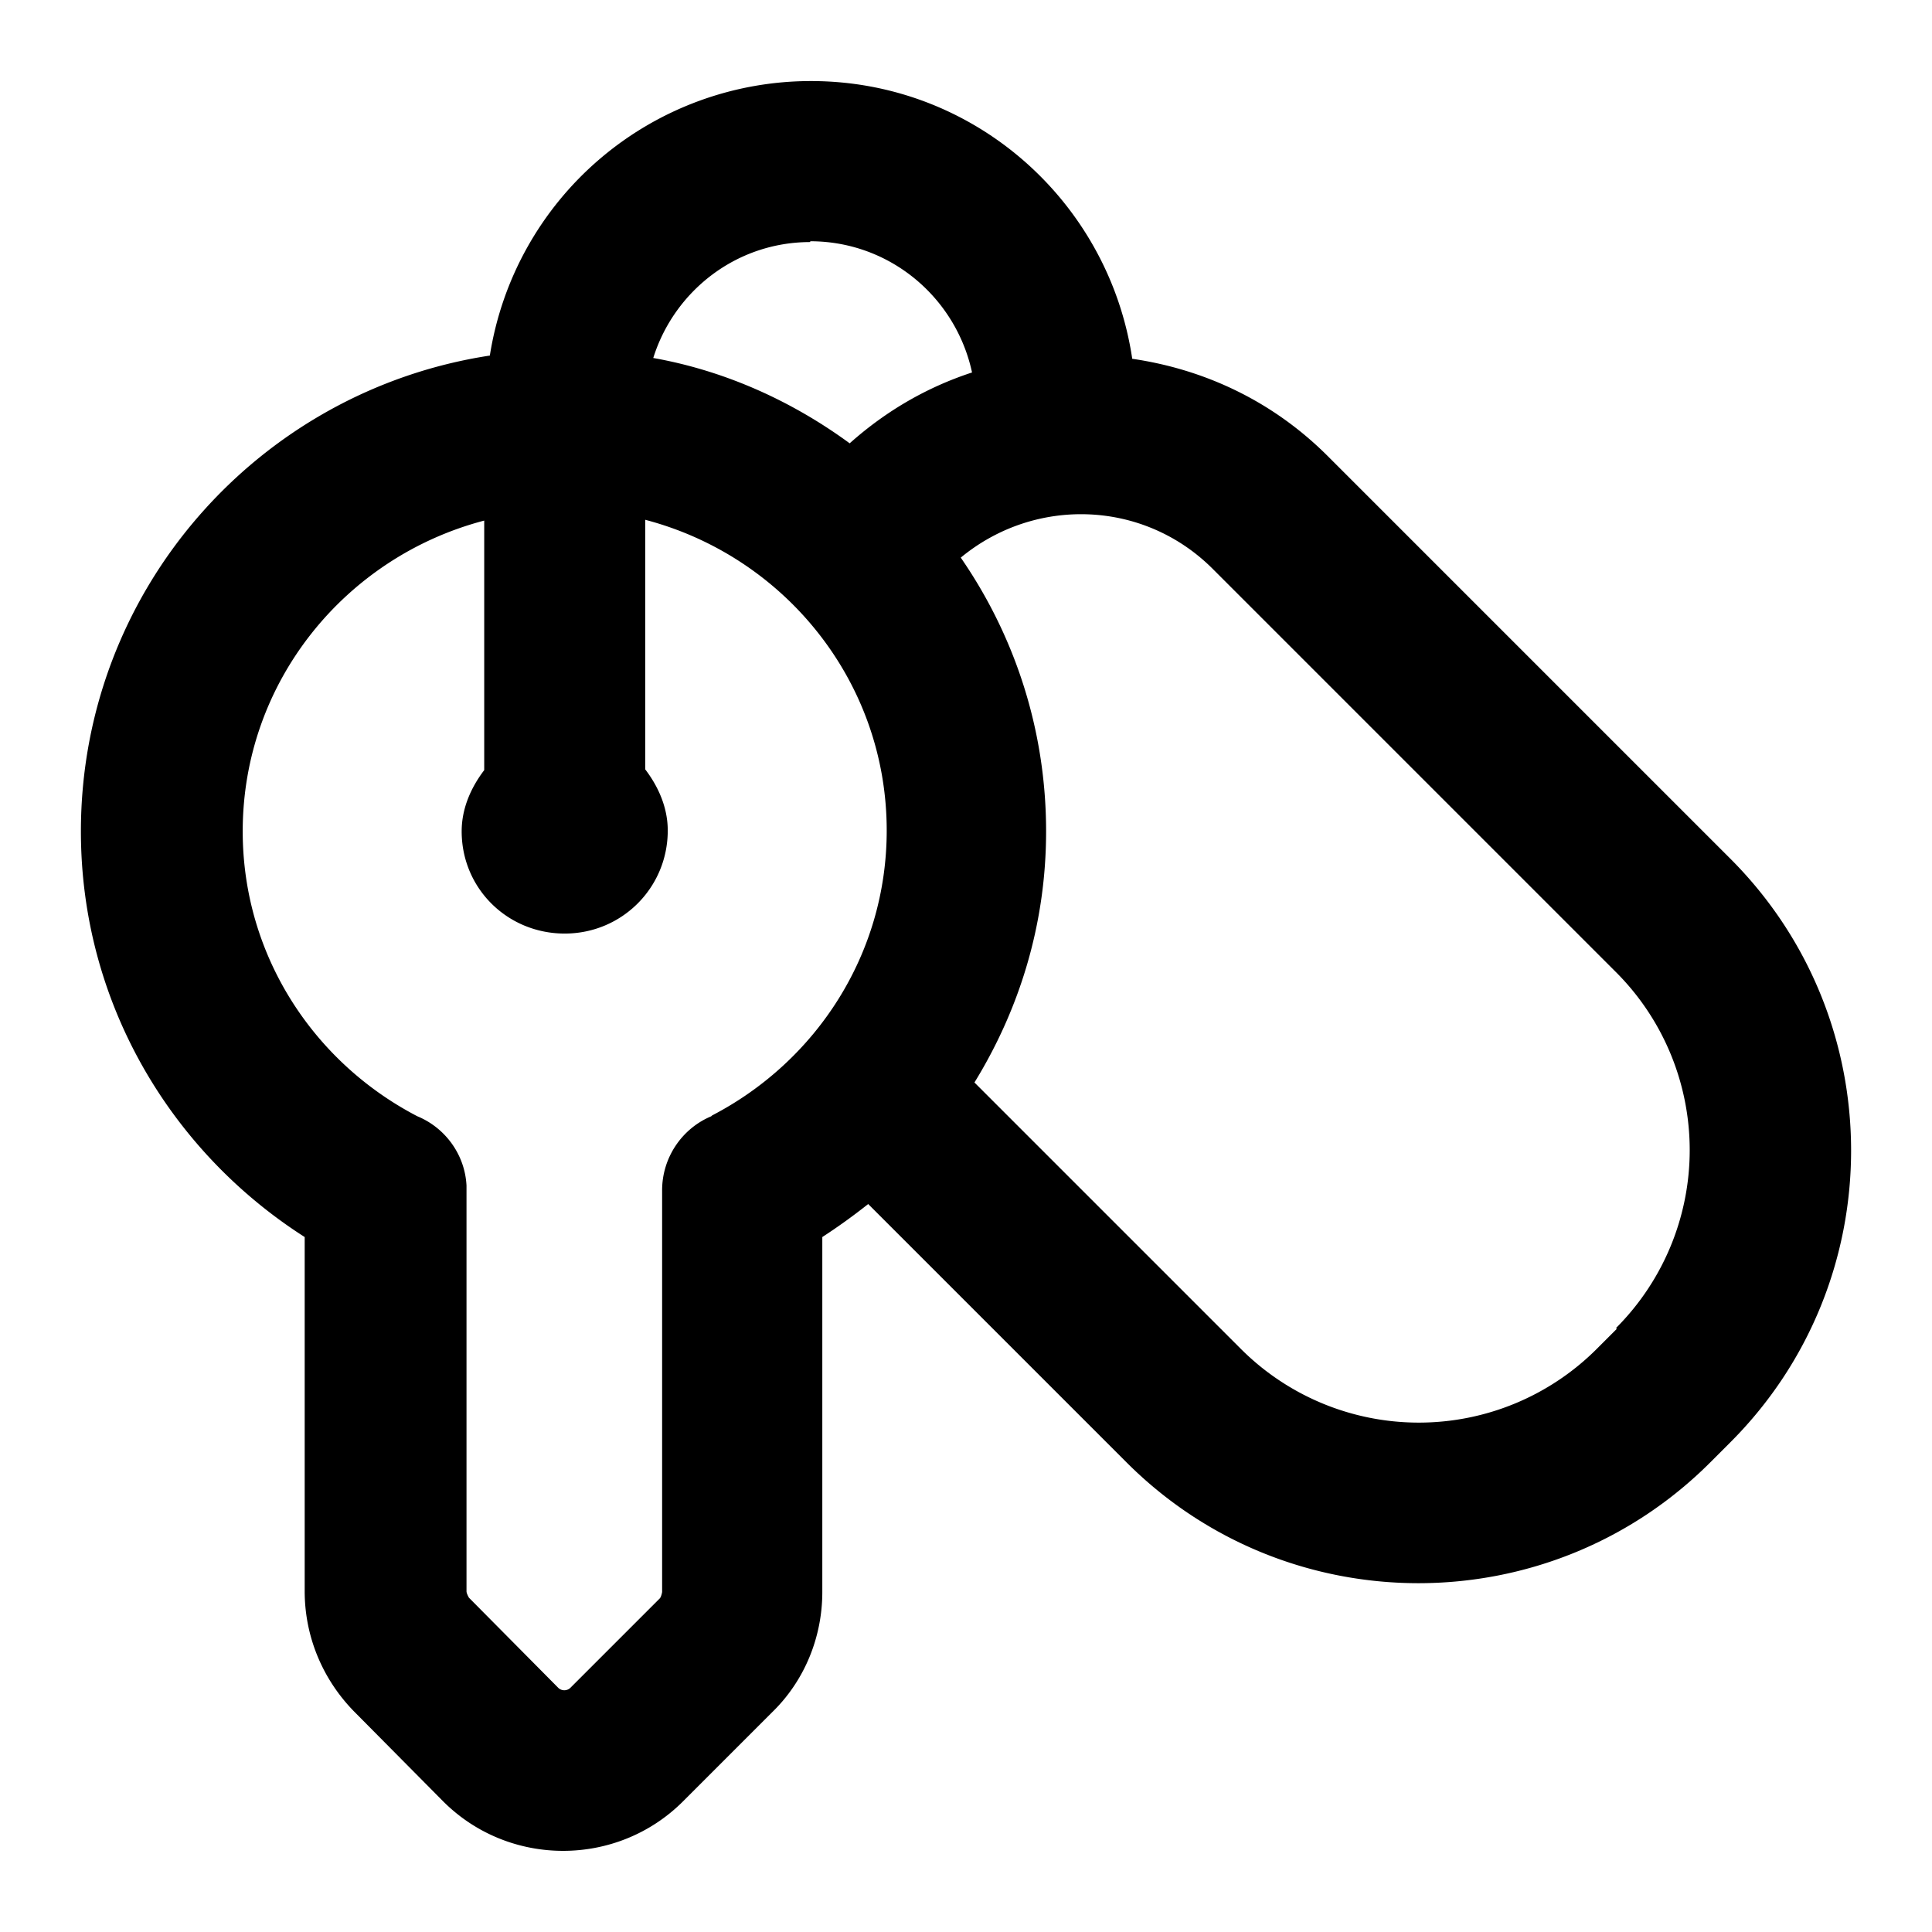 <svg xmlns="http://www.w3.org/2000/svg" width="24" height="24" fill="currentColor" viewBox="0 0 24 24">
  <path fill-rule="evenodd" d="m16.495 5.667 5 5c2 2 2 5.25 0 7.25l-.25.25c-2 2-5.25 2-7.25 0l-3.21-3.21c-.19.15-.37.28-.57.41v4.41c0 .56-.22 1.1-.62 1.49l-1.11 1.11c-.82.82-2.16.82-2.98 0l-1.11-1.12c-.39-.4-.61-.93-.61-1.49v-4.4c-1.66-1.06-2.78-2.91-2.78-5.04 0-2.99 2.2-5.47 5.08-5.91a4.037 4.037 0 0 1 3.99-3.41c2.03 0 3.7 1.5 3.99 3.45.89.13 1.74.52 2.43 1.21Zm-4.42-1.04c-.2-.93-1.02-1.63-2.01-1.63v.01c-.92 0-1.69.61-1.95 1.44.9.16 1.73.54 2.44 1.06.46-.41.97-.7 1.52-.88Zm-3.85 10.16c0-.41.25-.77.61-.92l.01-.01c1.29-.67 2.17-2 2.17-3.54 0-1.86-1.28-3.41-3-3.86v3.1c.16.21.28.47.28.76 0 .71-.57 1.28-1.28 1.28-.71 0-1.28-.56-1.28-1.27 0-.29.12-.55.28-.76v-3.1c-1.72.45-3 2-3 3.86 0 1.54.88 2.87 2.17 3.54.34.14.59.47.61.86v5.04c0 .03.03.08.03.08l1.11 1.12c.04.04.11.04.15 0l1.11-1.11c.02-.02.03-.08.03-.08v-4.99Zm11.61 1.97.25-.25-.01-.01a3.126 3.126 0 0 0 0-4.42l-5.01-5.01c-.86-.86-2.21-.9-3.13-.14.67.97 1.06 2.14 1.06 3.4 0 1.15-.33 2.21-.89 3.12l3.31 3.31a3.126 3.126 0 0 0 4.42 0Z" clip-rule="evenodd"/>
</svg>
